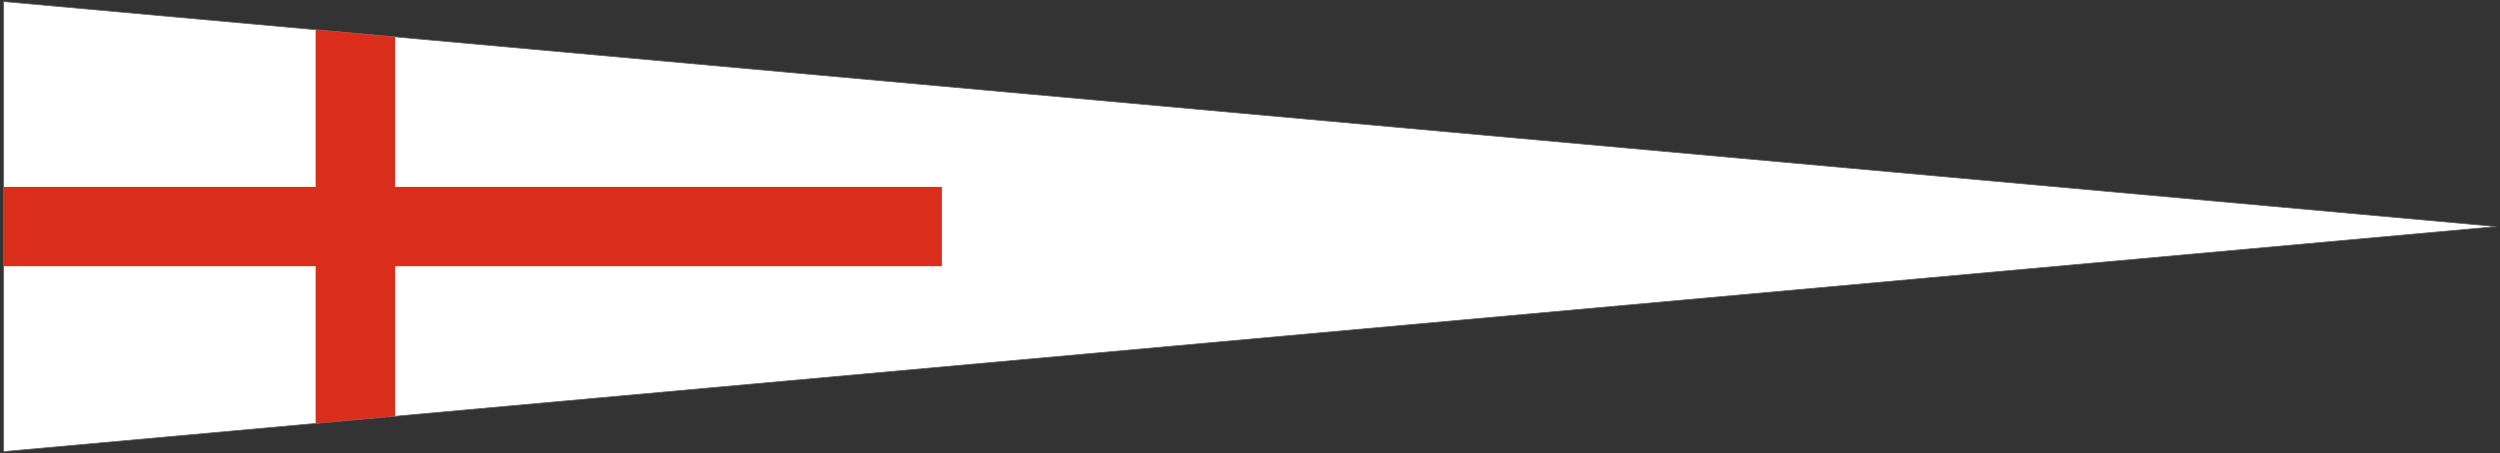 <?xml version="1.0" encoding="UTF-8" standalone="no"?>
<!DOCTYPE svg PUBLIC "-//W3C//DTD SVG 1.1//EN" "http://www.w3.org/Graphics/SVG/1.1/DTD/svg11.dtd">
<!-- Created with Vectornator (http://vectornator.io/) -->
<svg height="100%" stroke-miterlimit="10" style="fill-rule:nonzero;clip-rule:evenodd;stroke-linecap:round;stroke-linejoin:round;" version="1.1" viewBox="0 0 800 145" width="100%" xml:space="preserve" xmlns="http://www.w3.org/2000/svg" xmlns:vectornator="http://vectornator.io" xmlns:xlink="http://www.w3.org/1999/xlink">
<rect x="0" y="0" width="800" height="145" fill="#333333" stroke="none"/>
<defs>
<path d="M1.165 0.5L1.165 144.5L798.835 72.5L1.165 0.5Z" fill-rule="evenodd" id="Fill"/>
</defs>
<g id="Untitled" vectornator:layerName="Untitled">
<g opacity="1">
<use fill="#ffffff" opacity="1" stroke="#686262" stroke-linecap="round" stroke-linejoin="round" stroke-width="0.25" xlink:href="#Fill"/>
<clipPath id="ClipPath">
<use xlink:href="#Fill"/>
</clipPath>
<g clip-path="url(#ClipPath)">
<path d="M101 0.312L101 0.5C101 15.328 101 37.8 101 59.812L1 59.812L1 60C1 66.25 1 78.75 1 85L1 85.188L101 85.188C101 107.199 101 129.672 101 144.5L101 144.688L126.406 144.688L126.406 85.188L301.406 85.188L301.406 59.812L126.406 59.812L126.406 0.312L101 0.312Z" fill="#da2d1c" fill-rule="evenodd" opacity="1" stroke="none"/>
</g>
</g>
</g>
</svg>
